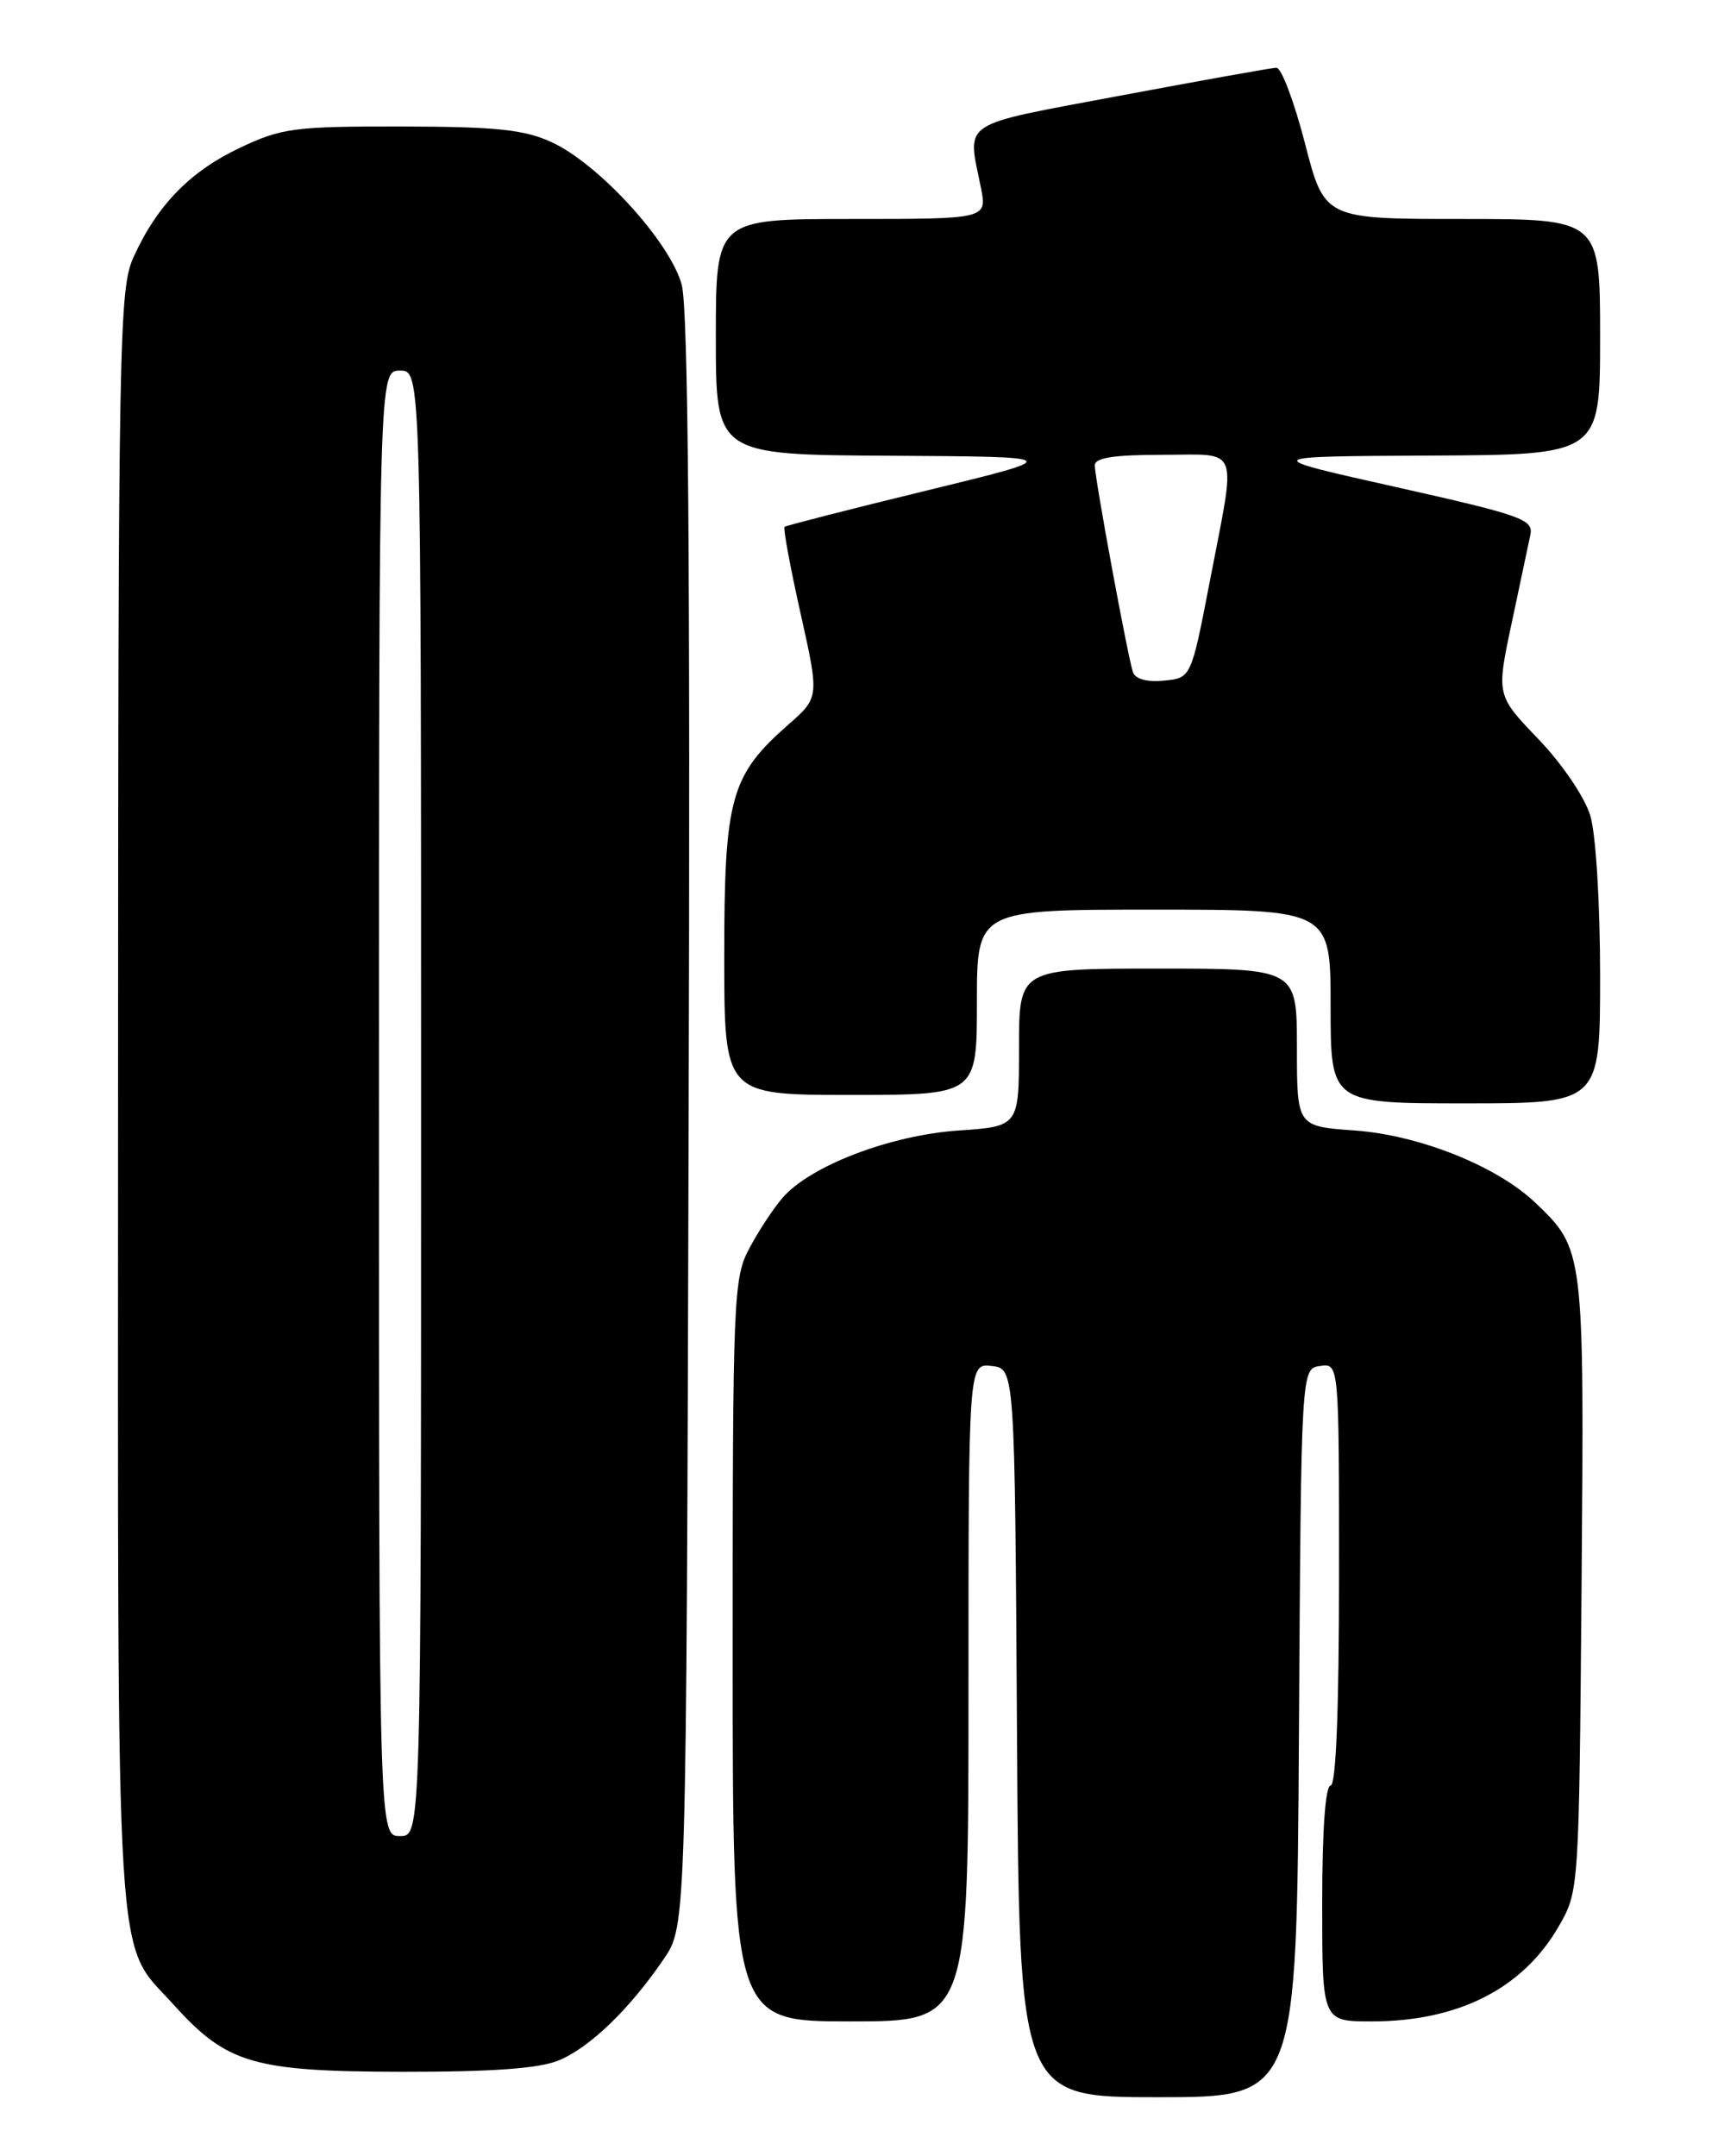 <?xml version="1.0" encoding="UTF-8" standalone="no"?>
<!DOCTYPE svg PUBLIC "-//W3C//DTD SVG 1.1//EN" "http://www.w3.org/Graphics/SVG/1.1/DTD/svg11.dtd" >
<svg xmlns="http://www.w3.org/2000/svg" xmlns:xlink="http://www.w3.org/1999/xlink" version="1.1" viewBox="0 0 204 256">
 <g >
 <path fill="currentColor"
d=" M 154.24 205.75 C 154.50 162.50 154.50 162.50 156.75 162.18 C 159.00 161.86 159.00 161.86 159.00 186.93 C 159.00 202.98 158.64 212.00 158.00 212.00 C 157.38 212.00 157.00 217.33 157.00 226.00 C 157.00 240.00 157.00 240.00 162.87 240.00 C 173.19 240.00 180.86 236.09 185.12 228.66 C 187.49 224.52 187.50 224.37 187.80 188.11 C 188.12 148.40 188.11 148.34 182.32 142.81 C 177.77 138.46 168.55 134.77 160.84 134.22 C 154.00 133.73 154.00 133.73 154.00 124.37 C 154.00 115.00 154.00 115.00 137.50 115.00 C 121.00 115.00 121.00 115.00 121.00 124.37 C 121.00 133.74 121.00 133.74 113.75 134.23 C 105.68 134.79 96.16 138.44 92.91 142.23 C 91.83 143.48 90.06 146.17 88.98 148.21 C 87.09 151.74 87.00 154.01 87.00 195.96 C 87.00 240.00 87.00 240.00 101.00 240.00 C 115.00 240.00 115.00 240.00 115.00 200.93 C 115.00 161.87 115.00 161.87 117.75 162.18 C 120.50 162.50 120.50 162.50 120.76 205.75 C 121.02 249.00 121.02 249.00 137.50 249.00 C 153.98 249.00 153.98 249.00 154.24 205.75 Z  M 66.37 244.62 C 70.06 243.08 74.81 238.49 78.83 232.57 C 81.50 228.65 81.50 228.65 81.77 133.27 C 81.97 66.20 81.72 36.68 80.95 33.81 C 79.58 28.74 71.10 19.45 65.50 16.88 C 62.24 15.38 58.93 15.04 47.69 15.02 C 34.93 15.00 33.46 15.20 28.48 17.55 C 22.57 20.35 18.67 24.35 15.87 30.50 C 14.14 34.28 14.04 39.76 14.02 130.78 C 14.00 237.24 13.56 230.18 20.65 238.05 C 26.95 245.03 30.10 245.95 47.78 245.98 C 58.57 245.99 64.04 245.59 66.37 244.62 Z  M 190.00 115.87 C 190.00 107.26 189.50 99.06 188.84 96.85 C 188.17 94.64 185.53 90.74 182.68 87.76 C 177.68 82.55 177.68 82.55 179.49 74.03 C 180.49 69.34 181.49 64.60 181.72 63.50 C 182.10 61.67 180.71 61.18 165.82 57.84 C 149.50 54.19 149.50 54.19 169.75 54.09 C 190.00 54.00 190.00 54.00 190.00 40.00 C 190.00 26.00 190.00 26.00 173.63 26.00 C 157.27 26.00 157.27 26.00 154.95 17.00 C 153.67 12.05 152.15 8.02 151.56 8.04 C 150.98 8.06 142.62 9.56 133.00 11.36 C 113.69 14.99 114.85 14.22 116.47 22.25 C 117.22 26.00 117.22 26.00 101.11 26.00 C 85.00 26.00 85.00 26.00 85.00 40.00 C 85.00 54.00 85.00 54.00 105.75 54.11 C 126.50 54.23 126.50 54.23 110.00 58.25 C 100.92 60.46 93.35 62.40 93.16 62.55 C 92.98 62.71 93.83 67.33 95.06 72.82 C 97.29 82.81 97.29 82.81 93.58 86.06 C 86.75 92.06 86.00 94.77 86.00 113.46 C 86.00 130.00 86.00 130.00 101.00 130.00 C 116.00 130.00 116.00 130.00 116.00 119.00 C 116.00 108.00 116.00 108.00 137.00 108.00 C 158.00 108.00 158.00 108.00 158.00 119.50 C 158.00 131.00 158.00 131.00 174.00 131.00 C 190.00 131.00 190.00 131.00 190.00 115.87 Z  M 45.00 131.00 C 45.00 44.00 45.00 44.00 47.50 44.00 C 50.00 44.00 50.00 44.00 50.00 131.00 C 50.00 218.00 50.00 218.00 47.50 218.00 C 45.00 218.00 45.00 218.00 45.00 131.00 Z  M 134.53 79.81 C 133.92 78.02 130.00 56.81 130.00 55.25 C 130.00 54.35 132.27 54.00 138.00 54.00 C 147.37 54.00 146.82 52.57 143.66 69.00 C 141.44 80.50 141.44 80.50 138.21 80.81 C 136.21 81.01 134.82 80.63 134.53 79.81 Z "/>
</g>
</svg>